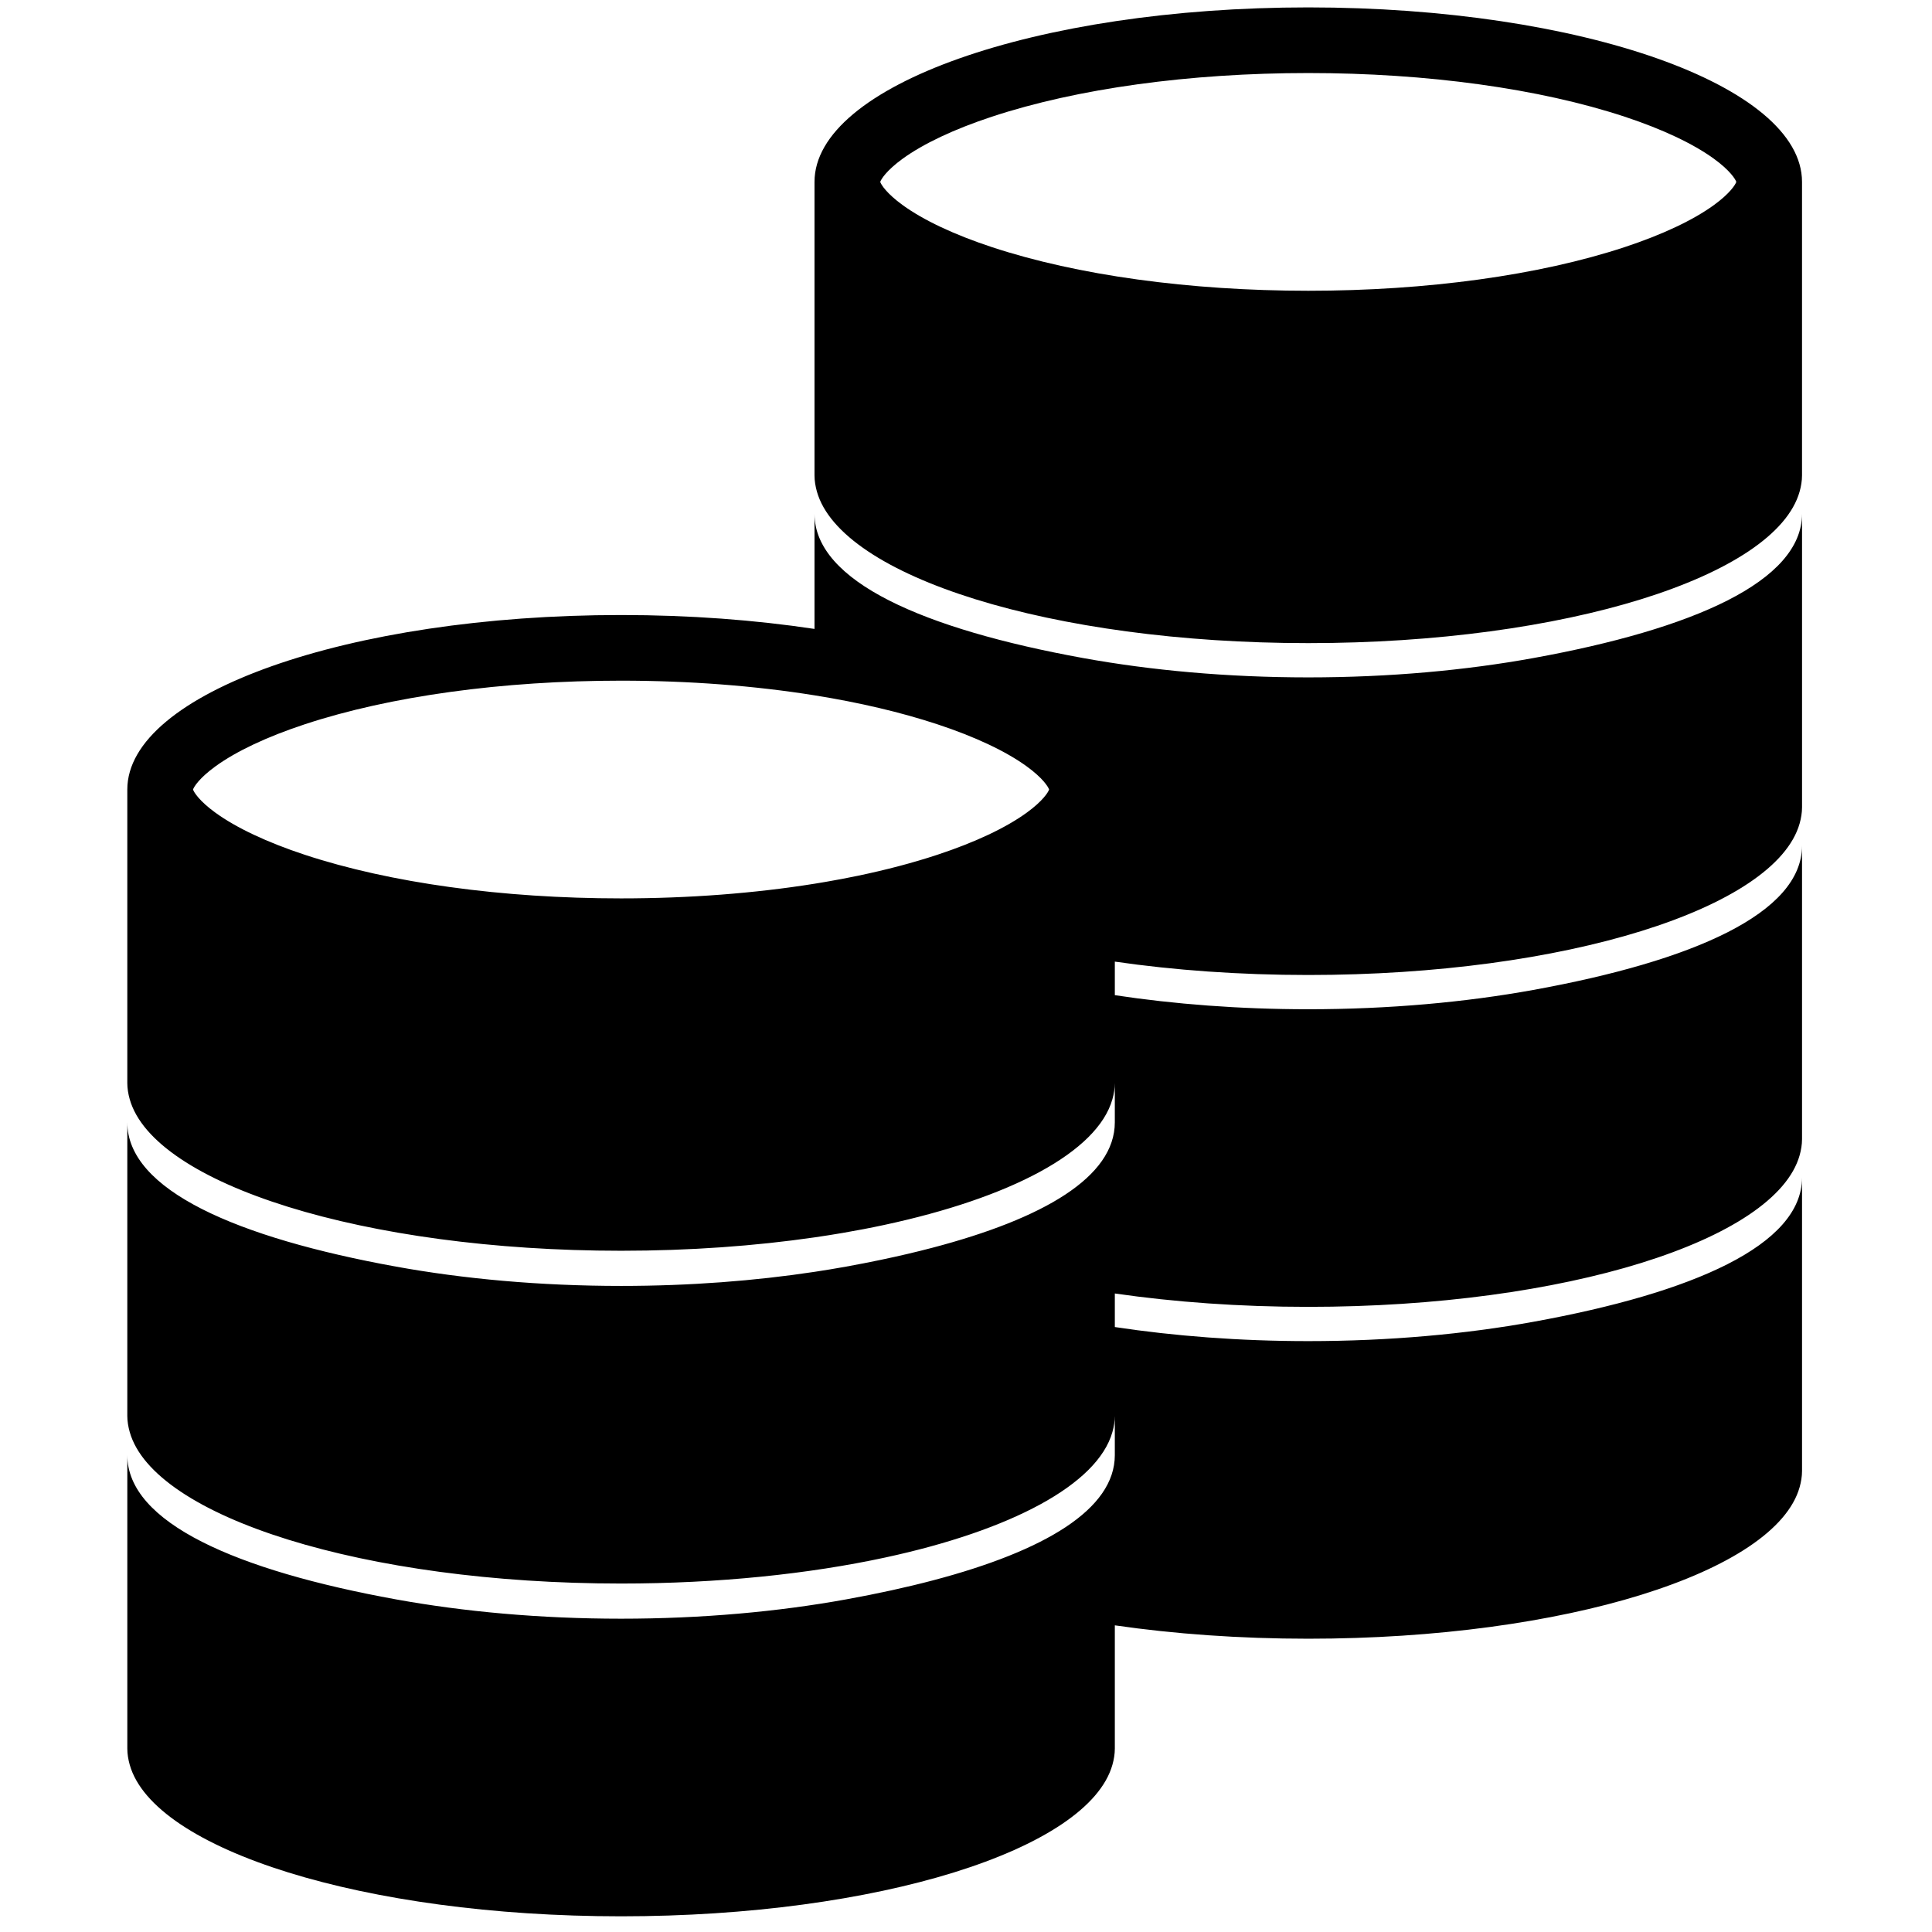 <?xml version="1.0" standalone="no"?><!DOCTYPE svg PUBLIC "-//W3C//DTD SVG 1.1//EN" "http://www.w3.org/Graphics/SVG/1.1/DTD/svg11.dtd"><svg t="1640270295969" class="icon" viewBox="0 0 1024 1024" version="1.1" xmlns="http://www.w3.org/2000/svg" p-id="1727" xmlns:xlink="http://www.w3.org/1999/xlink" width="200" height="200"><defs><style type="text/css"></style></defs><path d="M693.404 3.921C548.879 3.921 431.705 45.327 431.705 96.413L431.705 251.961C431.705 254.861 432.187 257.733 432.983 260.566 445.728 305.626 557.424 340.867 693.404 340.867 829.389 340.867 941.084 305.626 953.829 260.566 954.626 257.733 955.107 254.861 955.107 251.961L955.107 96.413C955.107 45.327 837.939 3.921 693.404 3.921L693.404 3.921ZM908.421 108.676C897.386 116.695 881.01 124.409 861.06 130.99 815.88 145.898 756.337 154.111 693.404 154.111 630.475 154.111 570.932 145.898 525.753 130.99 505.802 124.409 489.426 116.695 478.391 108.676 469.885 102.501 467.013 97.868 466.537 96.413 467.013 94.962 469.885 90.331 478.391 84.15 489.426 76.135 505.802 68.421 525.753 61.836 570.932 46.926 630.475 38.713 693.404 38.713 756.337 38.713 815.88 46.926 861.065 61.836 881.01 68.421 897.386 76.135 908.421 84.15 916.928 90.331 919.799 94.962 920.275 96.413 919.799 97.862 916.928 102.501 908.421 108.676L908.421 108.676ZM812.709 348.785C776.902 355.283 736.426 359.03 693.408 359.03 650.386 359.03 609.91 355.283 574.109 348.785 489.626 333.451 431.705 308.193 431.705 272.31L431.705 333.346C400.221 328.603 365.566 325.975 329.18 325.975 184.65 325.975 67.475 367.38 67.475 418.466L67.475 574.02C67.475 576.92 67.957 579.786 68.753 582.62 81.504 627.679 193.194 662.927 329.18 662.927 365.572 662.927 400.227 660.398 431.705 655.837 436.708 655.112 441.628 654.337 446.465 653.507 454.063 652.212 461.451 650.795 468.601 649.256 535.304 634.957 581.659 610.696 589.599 582.62 590.397 579.786 590.877 576.92 590.877 574.02L590.877 594.851C590.877 623.816 553.124 645.859 494.12 661.35 485.475 663.624 476.371 665.749 466.863 667.741 460.887 668.992 454.76 670.187 448.479 671.328 442.999 672.318 437.399 673.242 431.705 674.105 400.21 678.871 365.616 681.565 329.18 681.565 286.156 681.565 245.68 677.824 209.88 671.328 125.396 655.986 67.475 630.728 67.475 594.845L67.475 750.399C67.475 753.299 67.957 756.165 68.753 758.999 81.504 804.058 193.2 839.305 329.18 839.305 380.708 839.305 428.738 834.242 469.232 825.503 535.592 811.18 581.686 786.985 589.605 758.999 590.397 756.165 590.877 753.299 590.877 750.399L590.877 771.224C590.877 800.078 553.434 822.055 494.855 837.534 480.571 841.308 465.037 844.701 448.479 847.706 412.673 854.204 372.196 857.944 329.18 857.944 286.162 857.944 245.686 854.204 209.88 847.706 125.396 832.366 67.481 807.107 67.481 771.224L67.481 926.778C67.481 929.678 67.963 932.544 68.759 935.377 81.504 980.437 193.2 1015.684 329.18 1015.684 465.164 1015.684 576.854 980.437 589.605 935.377 590.401 932.544 590.883 929.678 590.883 926.778L590.883 861.464C622.367 866.029 657.016 868.552 693.414 868.552 829.394 868.552 941.09 833.311 953.835 788.253 954.631 785.419 955.113 782.546 955.113 779.648L955.113 624.099C955.113 659.983 897.198 685.24 812.713 700.581 776.908 707.078 736.432 710.819 693.414 710.819 656.978 710.819 622.379 708.123 590.883 703.359L590.883 685.572C622.367 690.132 657.016 692.661 693.414 692.661 829.394 692.661 941.09 657.42 953.835 612.36 954.631 609.522 955.113 606.655 955.113 603.755L955.113 448.201C955.113 484.084 897.198 509.349 812.713 524.684 776.908 531.181 736.432 534.921 693.414 534.921 656.978 534.921 622.379 532.226 590.883 527.462L590.883 509.675C622.367 514.241 657.022 516.764 693.414 516.764 829.394 516.764 941.09 481.523 953.841 436.463 954.637 433.63 955.119 430.758 955.119 427.858L955.119 272.31C955.107 308.193 897.192 333.451 812.709 348.785L812.709 348.785ZM544.186 430.73C533.151 438.749 516.776 446.464 496.831 453.043 483.848 457.328 469.669 461.058 454.571 464.2 449.066 465.346 443.431 466.415 437.692 467.399 435.712 467.742 433.714 468.075 431.705 468.395 400 473.476 365.145 476.166 329.174 476.166 266.245 476.166 206.703 467.953 161.517 453.043 141.572 446.464 125.196 438.744 114.161 430.73 105.655 424.554 102.783 419.917 102.307 418.466 102.783 417.011 105.655 412.379 114.161 406.203 125.196 398.184 141.572 390.469 161.517 383.889 206.703 368.98 266.245 360.768 329.174 360.768 365.145 360.768 400 363.457 431.705 368.538 455.474 372.344 477.473 377.503 496.831 383.889 516.776 390.469 533.151 398.184 544.186 406.197 552.698 412.379 555.565 417.011 556.041 418.466 555.565 419.921 552.698 424.554 544.186 430.73L544.186 430.73Z" p-id="1728"></path></svg>
